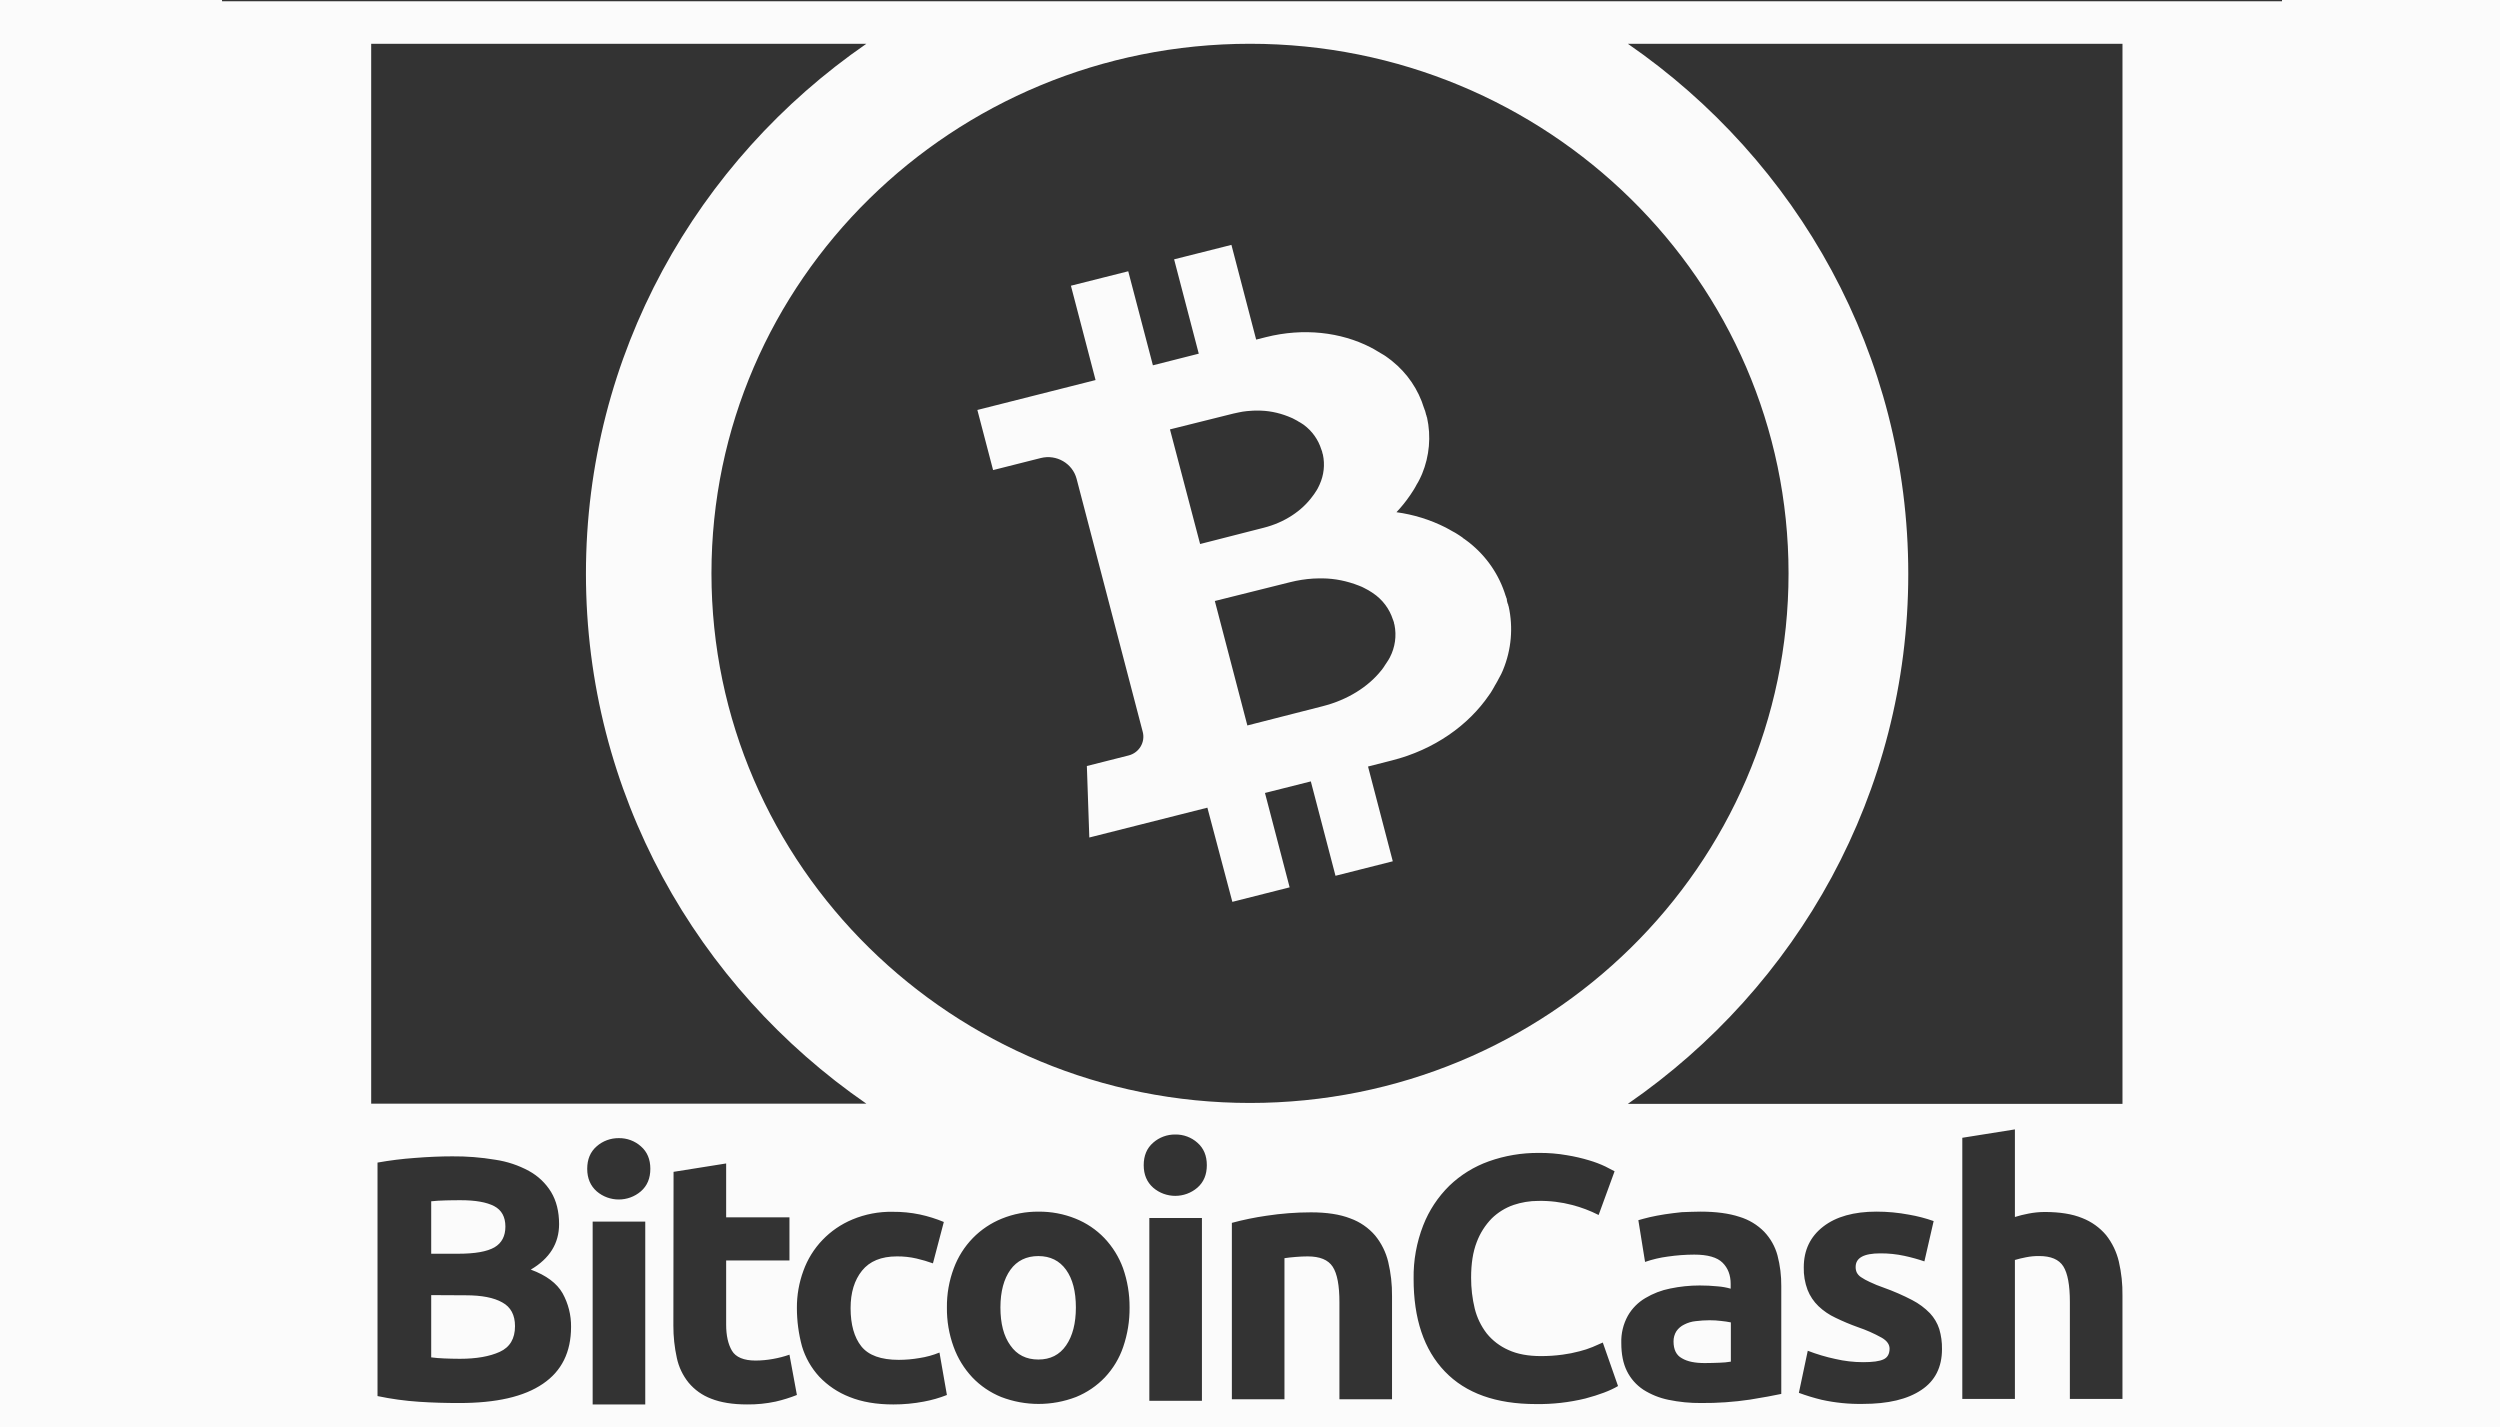 <?xml version="1.0" encoding="UTF-8"?>
<!DOCTYPE svg PUBLIC "-//W3C//DTD SVG 1.1//EN" "http://www.w3.org/Graphics/SVG/1.1/DTD/svg11.dtd">
<svg version="1.1" xmlns="http://www.w3.org/2000/svg" xmlns:xlink="http://www.w3.org/1999/xlink" x="0" y="0" width="1100" height="628" viewBox="0, 0, 1100, 628">
  <rect x="0" y="0" width="1100" height="628" fill="#333333" stroke="none"/>
  <g id="Layer_1">
    <path d="M1016.846,0.551 L1016.846,628.551 L83.154,628.551 L83.154,0.551 L1016.846,0.551 z M283.914,537.511 L260.769,537.511 L260.769,617.956 L283.914,617.956 L283.914,537.511 z M392.776,533.194 C386.694,533.076 380.655,534.226 375.058,536.569 C364.982,540.775 357.164,548.947 353.51,559.094 C351.569,564.35 350.596,569.905 350.636,575.497 C350.631,581.193 351.382,586.866 352.871,592.371 C354.348,597.322 356.939,601.882 360.453,605.713 C364.164,609.633 368.717,612.69 373.781,614.66 C379.208,616.858 385.593,617.956 393.095,617.956 C397.595,617.965 402.086,617.545 406.503,616.701 C409.97,616.061 413.365,615.089 416.639,613.797 L413.367,595.117 C410.525,596.278 407.55,597.095 404.508,597.551 C401.53,598.067 398.513,598.33 395.49,598.335 C387.668,598.336 382.161,596.373 378.969,592.371 C375.856,588.447 374.26,582.796 374.26,575.575 C374.26,568.747 375.936,563.253 379.288,559.094 C382.64,554.934 387.748,552.815 394.612,552.815 C397.539,552.783 400.46,553.099 403.311,553.757 C405.745,554.326 408.143,555.033 410.494,555.876 L415.282,537.668 C411.882,536.252 408.355,535.149 404.747,534.371 C400.812,533.552 396.798,533.157 392.776,533.194 L392.776,533.194 z M319.509,511.921 L296.364,515.609 L296.285,583.262 C296.269,588.037 296.777,592.8 297.801,597.468 C298.639,601.453 300.416,605.19 302.989,608.377 C305.63,611.548 309.069,613.983 312.965,615.44 C317.115,617.089 322.383,617.952 328.688,617.952 C332.926,618.005 337.156,617.584 341.298,616.696 C344.481,615.963 347.602,614.992 350.635,613.792 L347.363,596.055 C344.999,596.877 342.57,597.507 340.1,597.939 C337.573,598.4 335.009,598.637 332.439,598.645 C327.251,598.645 323.739,597.154 322.063,594.328 C320.387,591.503 319.509,587.657 319.509,582.87 L319.509,554.616 L347.363,554.616 L347.363,535.623 L319.509,535.623 L319.509,511.921 z M677.057,507.285 C669.577,507.224 662.145,508.473 655.109,510.974 C648.595,513.294 642.662,516.96 637.711,521.726 C632.681,526.678 628.766,532.614 626.218,539.149 C623.3,546.635 621.864,554.6 621.988,562.616 Q621.949,589.065 635.716,603.427 Q649.443,617.79 675.78,617.79 C683.093,617.9 690.389,617.083 697.488,615.357 C703.714,613.708 708.502,611.903 711.934,609.863 L705.23,590.713 C703.953,591.262 702.437,591.969 700.761,592.675 C698.896,593.444 696.975,594.073 695.014,594.559 C692.551,595.222 690.044,595.72 687.512,596.05 C684.365,596.479 681.192,596.688 678.015,596.678 C672.428,596.678 667.64,595.814 663.729,594.009 C659.988,592.365 656.704,589.862 654.152,586.71 C651.66,583.464 649.868,579.752 648.884,575.801 C647.805,571.327 647.27,566.743 647.288,562.145 C647.288,556.023 648.086,550.843 649.762,546.527 C651.213,542.635 653.469,539.08 656.386,536.088 C659.077,533.467 662.319,531.458 665.884,530.202 C669.403,529.013 673.097,528.403 676.818,528.397 C681.88,528.304 686.931,528.912 691.822,530.202 C695.83,531.252 699.71,532.725 703.394,534.597 L710.417,515.368 Q709.101,514.662 706.347,513.25 C704.081,512.181 701.732,511.289 699.324,510.581 C696.108,509.606 692.828,508.845 689.508,508.305 C685.399,507.582 681.231,507.24 677.057,507.285 L677.057,507.285 z M825.663,533.115 C815.687,533.116 807.865,535.313 802.199,539.708 C796.532,544.104 793.659,550.068 793.659,557.603 C793.569,561 794.138,564.382 795.335,567.57 C796.396,570.259 798.029,572.694 800.124,574.712 C802.322,576.807 804.857,578.531 807.626,579.813 C810.844,581.379 814.148,582.768 817.522,583.973 C821.145,585.196 824.645,586.746 827.977,588.604 C830.292,589.938 831.409,591.586 831.409,593.391 C831.409,595.667 830.531,597.315 828.776,598.1 C827.02,598.963 823.987,599.356 819.757,599.356 C815.645,599.351 811.547,598.877 807.546,597.943 C803.411,597.062 799.354,595.855 795.415,594.333 L791.504,612.855 C794.793,614.067 798.151,615.089 801.56,615.916 C807.505,617.226 813.587,617.832 819.677,617.721 C830.771,617.721 839.31,615.68 845.376,611.599 C851.442,607.597 854.474,601.553 854.474,593.627 C854.529,590.628 854.125,587.639 853.277,584.758 C852.441,582.195 851.053,579.839 849.207,577.851 C846.937,575.511 844.296,573.55 841.385,572.044 C837.318,569.925 833.104,568.089 828.776,566.55 C826.678,565.834 824.626,564.995 822.63,564.038 C821.295,563.439 820.014,562.73 818.799,561.919 C818.02,561.405 817.388,560.702 816.964,559.879 C816.629,559.111 816.466,558.281 816.485,557.446 C816.485,553.443 820.076,551.481 827.339,551.481 C830.908,551.459 834.468,551.828 837.954,552.58 C840.926,553.219 843.858,554.032 846.733,555.013 L850.803,537.275 C847.276,536.025 843.644,535.079 839.949,534.45 C835.241,533.56 830.457,533.113 825.663,533.116 L825.663,533.115 z M456.946,533.129 C451.418,533.074 445.935,534.115 440.825,536.19 C436.009,538.137 431.66,541.051 428.055,544.744 C424.358,548.547 421.504,553.064 419.675,558.008 C417.602,563.534 416.574,569.385 416.642,575.274 C416.563,581.183 417.563,587.058 419.595,592.619 C421.386,597.593 424.183,602.158 427.816,606.04 C431.373,609.773 435.699,612.716 440.505,614.673 C451.101,618.754 462.872,618.754 473.467,614.673 C478.273,612.716 482.599,609.773 486.157,606.04 C489.784,602.182 492.532,597.606 494.217,592.619 C496.125,587.031 497.069,581.169 497.011,575.274 C497.051,569.401 496.079,563.563 494.138,558.008 C492.345,553.082 489.548,548.568 485.917,544.744 C482.356,541.035 478.029,538.119 473.227,536.19 C468.064,534.108 462.527,533.067 456.946,533.129 L456.946,533.129 z M456.866,552.671 C462.134,552.671 466.204,554.712 469.077,558.714 C471.951,562.717 473.387,568.211 473.387,575.274 C473.387,582.259 471.951,587.832 469.077,591.991 C466.204,596.151 462.134,598.192 456.866,598.192 C451.599,598.192 447.449,596.151 444.576,591.991 C441.623,587.91 440.186,582.338 440.186,575.274 C440.186,568.289 441.703,562.717 444.576,558.714 C447.449,554.712 451.599,552.671 456.866,552.671 L456.866,552.671 z M198.988,508.791 Q191.327,508.791 182.468,509.497 C176.981,509.886 171.519,510.567 166.107,511.538 L166.107,614.272 C172.13,615.539 178.238,616.378 184.383,616.784 C190.209,617.177 196.115,617.334 202.021,617.334 C218.303,617.334 230.513,614.587 238.893,608.857 C247.114,603.285 251.264,594.966 251.264,583.821 C251.331,578.642 250.039,573.533 247.513,568.988 C245.039,564.671 240.41,561.14 233.546,558.628 Q245.997,551.329 245.997,538.615 C245.997,533.042 244.799,528.333 242.485,524.488 C240.118,520.617 236.761,517.424 232.748,515.227 C228.141,512.718 223.113,511.043 217.903,510.282 C211.656,509.234 205.326,508.735 198.989,508.791 L198.988,508.791 z M189.73,569.851 L204.974,569.929 C211.918,569.93 217.265,570.95 221.016,573.069 C224.767,575.11 226.603,578.641 226.603,583.507 C226.603,589.001 224.368,592.768 219.899,594.809 C215.429,596.849 209.603,597.87 202.341,597.87 C199.866,597.87 197.552,597.791 195.477,597.713 Q192.364,597.595 189.731,597.242 L189.73,569.851 z M202.819,528.097 Q212.397,528.098 217.425,530.688 C220.697,532.415 222.373,535.397 222.373,539.714 C222.373,543.873 220.777,546.934 217.584,548.818 C214.312,550.701 209.045,551.643 201.542,551.643 L189.73,551.642 L189.73,528.568 C191.646,528.333 193.721,528.255 196.115,528.177 C198.51,528.098 200.744,528.098 202.819,528.098 L202.819,528.097 z M748.247,533.116 C745.534,533.116 742.82,533.273 740.027,533.351 C737.393,533.665 734.919,533.901 732.525,534.293 C730.131,534.686 727.896,535.078 725.901,535.549 C723.906,536.02 722.23,536.491 720.873,536.883 L723.825,555.248 C727.059,554.126 730.403,553.337 733.802,552.894 C737.66,552.33 741.554,552.042 745.454,552.03 C751.36,552.03 755.51,553.208 757.904,555.562 C760.299,557.917 761.496,561.056 761.496,564.902 L761.496,567.02 C759.648,566.489 757.749,566.147 755.829,566 C753.178,565.734 750.514,565.603 747.848,565.608 C743.503,565.608 739.17,566.055 734.919,566.942 C731.023,567.707 727.295,569.142 723.905,571.18 C720.707,573.07 718.066,575.748 716.244,578.95 C714.231,582.607 713.24,586.723 713.371,590.88 C713.371,595.824 714.169,599.905 715.845,603.28 C717.471,606.572 719.948,609.387 723.028,611.442 C726.41,613.599 730.173,615.116 734.121,615.916 C738.843,616.899 743.66,617.373 748.487,617.329 C755.672,617.39 762.851,616.892 769.956,615.837 C775.862,614.896 780.411,614.032 783.763,613.326 L783.762,565.922 C783.811,561.343 783.247,556.779 782.087,552.344 C781.039,548.473 779.038,544.915 776.261,541.984 C773.248,538.905 769.484,536.636 765.327,535.392 C760.778,533.901 755.111,533.116 748.247,533.116 L748.247,533.116 z M752.238,580.912 C753.946,580.909 755.652,581.014 757.346,581.226 C758.766,581.364 760.178,581.573 761.576,581.854 L761.575,599.12 C759.941,599.398 758.287,599.556 756.628,599.591 C754.552,599.67 752.398,599.748 750.083,599.748 C745.853,599.748 742.501,599.12 740.027,597.629 C737.553,596.295 736.356,593.784 736.356,590.252 C736.329,588.646 736.773,587.066 737.633,585.7 C738.5,584.455 739.683,583.454 741.065,582.796 C742.628,581.986 744.335,581.48 746.093,581.305 C748.131,581.049 750.183,580.918 752.238,580.912 L752.238,580.912 z M528.85,535.91 L505.705,535.91 L505.705,616.356 L528.85,616.356 L528.85,535.91 z M576.816,533.43 C570.269,533.437 563.732,533.935 557.263,534.921 C552.121,535.66 547.03,536.708 542.019,538.06 L542.019,615.68 L565.164,615.68 L565.164,553.6 C566.601,553.365 568.276,553.208 570.112,553.051 Q572.866,552.815 575.38,552.815 C580.727,552.815 584.398,554.306 586.393,557.367 C588.389,560.428 589.346,565.608 589.346,572.985 L589.346,615.68 L612.491,615.68 L612.491,570.238 C612.544,565.194 611.981,560.161 610.815,555.248 C609.805,551.003 607.841,547.034 605.069,543.633 C602.154,540.227 598.385,537.63 594.135,536.098 C589.506,534.293 583.76,533.43 576.816,533.43 L576.816,533.43 z M886.558,496.935 L863.413,500.623 L863.413,615.523 L886.558,615.523 L886.558,554.384 C888.16,553.91 889.785,553.517 891.427,553.208 C893.343,552.819 895.297,552.635 897.253,552.658 C902.361,552.658 905.952,554.149 907.868,557.21 C909.783,560.271 910.741,565.451 910.741,572.828 L910.74,615.523 L933.885,615.523 L933.885,570.081 C933.963,565.04 933.427,560.008 932.289,555.091 C931.301,550.869 929.395,546.906 926.703,543.476 C923.893,540.131 920.269,537.539 916.168,535.941 C911.778,534.136 906.272,533.273 899.647,533.273 C897.262,533.283 894.883,533.519 892.544,533.979 C890.521,534.362 888.523,534.86 886.559,535.47 L886.558,496.935 z M272.262,500.781 L272.262,500.781 C268.671,500.743 265.197,502.031 262.525,504.391 C259.732,506.824 258.375,510.12 258.375,514.28 C258.375,518.518 259.812,521.736 262.525,524.169 C268.094,528.982 276.43,528.982 281.999,524.169 C284.792,521.736 286.149,518.44 286.149,514.28 C286.149,510.12 284.792,506.824 281.999,504.391 C279.34,502.011 275.857,500.72 272.262,500.781 z M517.118,499.18 C513.528,499.142 510.053,500.43 507.382,502.79 C504.588,505.223 503.232,508.52 503.231,512.679 C503.232,516.918 504.668,520.135 507.382,522.568 C512.95,527.382 521.287,527.382 526.855,522.568 C529.649,520.135 531.005,516.839 531.005,512.679 C531.005,508.52 529.649,505.223 526.855,502.79 C524.196,500.411 520.713,499.119 517.118,499.18 L517.118,499.18 z M933.893,19.26 L716.251,19.26 C790.875,70.745 839.638,156.057 839.638,252.518 C839.638,348.979 790.874,434.212 716.252,485.697 L933.893,485.697 L933.893,19.26 z M381.205,19.26 L163.32,19.26 L163.32,485.618 L381.199,485.618 C306.578,434.129 257.814,348.896 257.814,252.44 C257.814,155.978 306.578,70.745 381.205,19.26 z M550,19.26 L550,19.26 C419.131,19.26 313.041,123.587 313.041,252.281 C313.041,380.975 419.131,485.302 550,485.302 C680.869,485.302 786.959,380.975 786.959,252.281 C786.959,123.587 680.869,19.26 550,19.26 z M541.828,107.751 L552.711,149.426 L557.014,148.34 C573.555,144.167 589.995,146.159 602.935,152.772 L603.377,153.007 L603.389,153.028 L603.599,153.123 L604.485,153.594 L604.767,153.766 L604.915,153.845 L605.189,154.01 L605.316,154.098 L605.579,154.243 L605.706,154.331 L605.971,154.476 L606.097,154.564 L606.361,154.71 L606.477,154.778 L606.741,154.923 L606.858,154.991 L607.101,155.148 L607.218,155.217 L607.461,155.374 L607.578,155.442 L607.81,155.578 L607.927,155.646 L608.159,155.782 L608.275,155.85 L608.508,155.986 L608.624,156.054 L608.856,156.19 L608.973,156.258 L609.185,156.405 L609.302,156.473 L609.514,156.62 L609.631,156.688 L609.843,156.835 L609.939,156.913 L610.151,157.06 L610.247,157.139 L610.458,157.285 L610.554,157.364 L610.756,157.49 L610.851,157.569 L611.032,157.706 L611.128,157.785 L611.308,157.922 L611.404,158 L611.616,158.147 L611.88,158.343 C612.073,158.501 612.285,158.648 612.476,158.805 L612.486,158.825 C619.19,164.185 624.096,171.405 626.566,179.545 L626.576,179.565 L626.643,179.688 C626.713,179.91 626.781,180.133 626.851,180.355 L626.873,180.395 L626.993,180.615 C627.086,180.93 627.19,181.263 627.262,181.587 C627.366,181.921 627.438,182.245 627.51,182.569 L627.609,182.749 L627.631,182.79 L627.631,182.835 C627.7,183.058 627.749,183.289 627.797,183.524 L627.864,183.646 L627.886,183.686 L627.897,183.707 C629.721,192.009 628.96,200.658 625.714,208.528 L625.692,208.539 C625.586,208.781 625.5,209.01 625.393,209.246 L625.246,209.559 L625.139,209.795 L624.652,210.831 L624.534,211.048 L624.486,211.152 L624.367,211.369 L624.319,211.473 L624.201,211.69 L624.152,211.794 L624.034,212.011 L623.964,212.126 L623.846,212.343 L623.777,212.458 L623.639,212.686 L623.569,212.801 L623.432,213.029 L623.363,213.144 L623.236,213.392 L623.166,213.507 L623.039,213.756 L622.97,213.87 L622.843,214.119 L622.774,214.234 L622.627,214.493 L622.557,214.608 L622.41,214.868 L622.34,214.982 L622.193,215.242 L622.103,215.367 L621.956,215.627 L621.866,215.752 L621.698,216.022 L621.608,216.146 L621.44,216.416 L621.351,216.541 L621.182,216.811 L621.093,216.936 L620.924,217.206 L620.835,217.331 L620.667,217.601 L620.538,217.798 L620.517,217.809 L620.24,218.215 C618.497,220.745 616.56,223.138 614.444,225.375 C621.99,226.401 629.305,228.674 636.08,232.098 C636.239,232.195 636.406,232.262 636.565,232.359 L636.575,232.379 L636.796,232.495 L637.123,232.659 L637.282,232.757 L637.609,232.921 L637.768,233.018 L638.075,233.192 L638.234,233.289 L638.541,233.464 L638.689,233.542 L638.995,233.716 L639.143,233.795 L639.449,233.969 L640.04,234.283 L640.314,234.449 L640.462,234.527 L640.736,234.693 L640.863,234.781 L641.138,234.946 L641.265,235.034 L641.539,235.2 L641.666,235.288 L641.941,235.453 L642.068,235.541 L642.322,235.717 L642.449,235.805 L642.689,235.962 L642.816,236.05 L643.055,236.207 L643.182,236.295 L643.421,236.452 L643.548,236.539 L643.689,236.75 L643.806,236.818 L644.045,236.975 L644.162,237.043 L644.385,237.21 L644.501,237.278 L644.724,237.444 L644.82,237.523 L645.032,237.67 L645.128,237.748 L645.34,237.895 L645.436,237.973 L645.658,238.14 L645.966,238.365 C646.19,238.532 646.424,238.719 646.647,238.886 L646.658,238.906 C654.189,244.932 659.703,253.045 662.485,262.191 L662.507,262.231 L662.574,262.353 C662.666,262.616 662.725,262.87 662.805,263.112 L662.827,263.152 L662.959,263.393 C662.978,263.735 663.016,264.076 663.074,264.414 C663.189,264.768 663.262,265.143 663.357,265.507 L663.4,265.585 L663.545,265.851 L663.545,265.902 C663.606,266.156 663.665,266.408 663.725,266.662 L663.802,266.804 L663.813,266.825 C665.857,276.164 664.999,285.892 661.35,294.745 L661.34,294.775 C661.241,295.034 661.118,295.283 661.001,295.551 L660.841,295.892 L660.725,296.16 L660.676,296.264 L660.57,296.499 L660.501,296.614 L660.394,296.849 L660.324,296.964 L660.197,297.213 L660.128,297.327 L660.001,297.576 L659.932,297.691 L659.805,297.939 L659.735,298.054 L659.608,298.303 L659.539,298.417 L659.412,298.666 L659.343,298.781 L659.216,299.03 L659.157,299.164 L659.01,299.423 L658.951,299.557 L658.804,299.816 L658.724,299.961 L658.576,300.22 L658.497,300.365 L658.349,300.625 L658.269,300.77 L658.101,301.04 L658.021,301.185 L657.852,301.455 L657.294,302.472 L657.117,302.773 L657.037,302.918 L656.86,303.22 L656.78,303.365 L656.603,303.666 L656.504,303.823 L656.327,304.125 L655.733,305.066 L655.583,305.275 L655.563,305.286 L655.255,305.734 C646.134,319.135 631.06,329.882 612.42,334.596 C609.878,335.243 606.203,336.176 601.932,337.274 L612.826,378.966 L587.619,385.344 L576.761,343.815 L556.587,348.901 L567.441,390.431 L542.234,396.81 L531.247,355.375 L479.299,368.503 L478.22,337.047 L496.582,332.401 C501.209,331.226 503.994,326.589 502.808,322.037 L473.719,210.734 L473.713,210.709 C471.925,203.889 464.853,199.785 457.917,201.543 L436.961,206.836 L430.04,180.387 L482.05,167.226 L471.203,125.716 L496.423,119.359 L507.277,160.736 L527.455,155.618 L516.608,114.108 L541.828,107.751 z M581.849,254.484 C580.529,254.513 579.206,254.49 577.888,254.569 C574.44,254.775 571.016,255.316 567.671,256.158 C560.713,257.925 539.632,263.13 534.524,264.435 L548.838,319.204 C553.954,317.92 574.979,312.513 581.938,310.746 C592.972,307.961 602.056,302.143 607.688,295.07 L607.878,294.839 L607.979,294.734 L608.158,294.485 L608.279,294.318 L608.877,293.486 L608.976,293.329 L609.036,293.246 L609.135,293.089 L609.174,293.017 L609.273,292.86 L609.312,292.788 L609.411,292.631 L609.45,292.559 L609.56,292.423 L609.599,292.351 L609.71,292.215 L609.749,292.143 L609.838,292.018 L609.877,291.946 L609.967,291.821 L610.006,291.749 L610.095,291.624 L610.134,291.552 L610.224,291.427 L610.263,291.355 L610.352,291.23 L610.391,291.158 L610.481,291.033 L610.52,290.961 L610.609,290.836 L610.648,290.764 L610.738,290.639 L610.777,290.567 L610.866,290.442 L610.905,290.37 L610.975,290.255 L611.014,290.183 L611.083,290.068 L611.122,289.996 L611.202,289.851 L611.311,289.664 L611.536,289.26 C613.845,284.829 614.56,279.761 613.565,274.879 L613.52,274.797 C613.495,274.659 613.46,274.547 613.436,274.405 L613.424,274.384 L613.358,274.264 L613.351,274.279 C613.385,274.003 613.368,273.78 613.265,273.735 C613.207,273.532 613.159,273.35 613.112,273.168 L613.046,273.048 L613.034,273.027 C612.99,272.897 612.955,272.785 612.91,272.654 L612.865,272.575 C611.342,267.83 608.234,263.728 604.045,260.934 C603.921,260.846 603.773,260.769 603.646,260.681 L603.476,260.562 L603.35,260.475 L603.276,260.436 L603.16,260.368 L603.086,260.329 L602.959,260.241 L602.886,260.203 L602.759,260.115 L602.686,260.077 L602.559,259.989 L602.485,259.95 L602.358,259.862 L602.285,259.824 L602.158,259.736 L602.085,259.698 L601.937,259.619 L601.864,259.581 L601.716,259.502 L601.642,259.464 L601.495,259.385 L601.421,259.347 L601.274,259.268 L601.2,259.23 L601.053,259.151 L600.979,259.113 L600.832,259.034 L600.758,258.996 L600.61,258.917 L600.537,258.879 L600.389,258.801 L600.316,258.762 L600.168,258.684 L600.095,258.645 L599.916,258.559 L599.843,258.52 L599.664,258.434 L599.591,258.396 L599.412,258.309 L599.339,258.271 L599.16,258.184 L599.066,258.157 L598.887,258.071 L598.793,258.043 L598.614,257.957 L598.52,257.929 L598.321,257.851 L597.911,257.679 C592.783,255.667 587.387,254.534 581.849,254.485 L581.849,254.484 z M553.066,180.657 L551.387,180.686 C546.829,180.978 546.696,181.129 542.742,181.956 C536.876,183.455 519.086,187.849 514.784,188.935 L528.05,239.368 C532.349,238.282 550.095,233.707 555.973,232.227 C565.298,229.879 572.899,224.717 577.536,218.326 L577.685,218.117 L577.765,218.023 L577.875,217.887 L577.914,217.815 L578.024,217.679 L578.063,217.607 L578.174,217.471 L578.213,217.399 L578.323,217.263 L578.362,217.191 L578.451,217.066 L578.49,216.994 L578.58,216.869 L578.619,216.797 L578.708,216.672 L578.747,216.6 L578.837,216.475 L578.876,216.403 L578.965,216.278 L579.004,216.206 L579.094,216.081 L579.133,216.009 L579.222,215.884 L579.262,215.812 L579.352,215.687 L579.391,215.615 L579.459,215.5 L579.499,215.428 L579.568,215.314 L579.607,215.241 L579.676,215.127 L579.715,215.055 L579.785,214.94 L579.804,214.878 L579.874,214.763 L579.893,214.701 L579.962,214.587 L579.981,214.525 L580.051,214.41 L580.07,214.348 L580.139,214.234 L580.158,214.172 L580.228,214.057 L580.247,213.995 L580.296,213.892 L580.315,213.83 L580.384,213.715 L580.472,213.539 L580.637,213.167 C582.515,209.039 583.018,204.434 582.074,200.008 L582.041,199.947 C581.997,199.83 581.965,199.707 581.947,199.583 L581.936,199.562 L581.87,199.442 C581.855,199.25 581.821,199.06 581.769,198.874 L581.618,198.358 L581.552,198.238 L581.541,198.218 C581.507,198.107 581.461,197.976 581.427,197.864 L581.394,197.803 C580.058,193.473 577.359,189.671 573.686,186.945 L573.347,186.709 L573.187,186.611 L573.071,186.543 L573.028,186.514 L572.932,186.436 L572.89,186.407 L572.774,186.338 L572.731,186.309 L572.615,186.241 L572.573,186.212 L572.456,186.144 L572.414,186.115 L572.297,186.046 L572.244,185.997 L572.127,185.929 L572.054,185.89 L571.937,185.822 L571.864,185.783 L571.747,185.715 L571.674,185.677 L571.557,185.608 L571.484,185.57 L571.367,185.502 L571.294,185.463 L571.167,185.375 L571.094,185.337 L570.967,185.249 L570.893,185.211 L570.766,185.123 L570.693,185.084 L570.545,185.006 L570.472,184.967 L570.324,184.889 L570.251,184.85 L570.103,184.772 L570.03,184.733 L569.882,184.655 L569.809,184.616 L569.661,184.538 L569.588,184.499 L569.44,184.421 L569.367,184.383 L569.219,184.304 L569.145,184.266 L568.998,184.187 L568.924,184.149 L568.777,184.07 L568.671,184.022 L568.432,183.917 C564.103,181.995 559.512,180.833 554.746,180.681 L553.066,180.657 z" fill="#FBFBFB"/>
    <path d="M0,-0 L97.694,-0 L97.694,628.275 L0,628.275 L0,-0 z" fill="#FBFBFB"/>
    <path d="M1004.087,0 L1100,0 L1100,629.102 L1004.087,629.102 L1004.087,0 z" fill="#FBFBFB"/>
  </g>
</svg>
